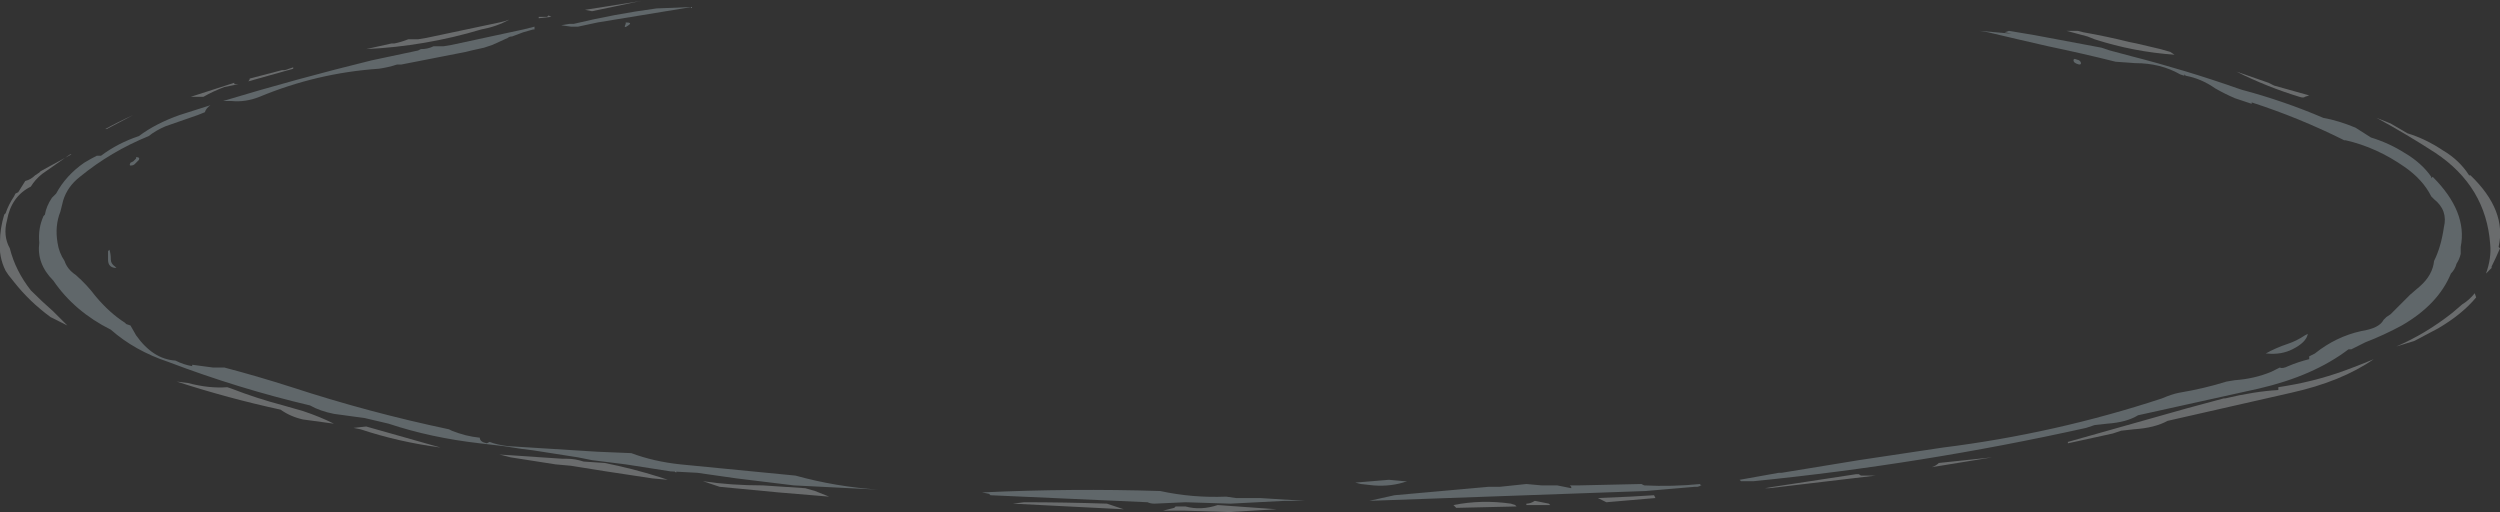 <?xml version="1.0" encoding="UTF-8" standalone="no"?>
<svg xmlns:ffdec="https://www.free-decompiler.com/flash" xmlns:xlink="http://www.w3.org/1999/xlink" ffdec:objectType="shape" height="18.25px" width="89.1px" xmlns="http://www.w3.org/2000/svg">
  <rect width="100%" height="100%" fill="#333333" stroke="none"/>
  <g transform="matrix(1.0, 0.0, 0.0, 1.0, 44.55, 6.1)">
    <path d="M28.75 -4.7 L30.35 -4.4 30.65 -4.3 31.4 -4.1 Q33.35 -3.6 35.2 -2.95 L35.35 -2.9 Q36.85 -2.5 38.25 -1.9 38.8 -1.8 39.4 -1.55 L39.95 -1.2 Q40.6 -1.0 41.15 -0.65 41.75 -0.3 42.1 0.2 L42.1 0.25 42.15 0.2 Q43.4 1.45 43.15 2.7 L43.15 2.95 Q43.1 3.15 43.0 3.3 42.95 3.5 42.8 3.65 42.35 4.75 41.05 5.5 40.4 5.85 39.75 6.1 L39.25 6.35 39.15 6.35 Q37.9 7.3 35.95 7.75 L31.65 8.7 Q31.25 8.95 30.55 9.0 L30.1 9.05 29.8 9.15 Q23.95 10.45 17.95 11.05 L17.5 11.05 17.45 11.0 18.85 10.75 18.95 10.75 21.7 10.3 24.7 9.85 Q28.7 9.35 32.5 8.1 32.85 7.95 33.1 7.9 34.0 7.75 34.8 7.5 L35.1 7.45 Q35.8 7.4 36.4 7.15 L36.7 7.0 Q36.8 7.05 37.0 6.95 37.35 6.8 37.75 6.7 L37.75 6.6 37.95 6.5 Q38.7 5.9 39.6 5.7 40.25 5.6 40.4 5.3 L40.5 5.2 40.65 5.1 41.35 4.4 41.7 4.1 Q42.15 3.7 42.2 3.2 42.45 2.7 42.55 2.0 42.7 1.4 42.2 1.0 L42.1 0.9 Q41.8 0.3 41.15 -0.15 40.15 -0.85 39.05 -1.1 L39.0 -1.1 Q37.4 -1.9 35.7 -2.45 L35.7 -2.4 35.1 -2.6 Q34.75 -2.75 34.4 -2.95 33.9 -3.3 33.35 -3.4 L33.3 -3.45 33.3 -3.4 33.15 -3.45 Q32.45 -3.85 31.55 -3.85 L30.85 -3.9 Q29.65 -4.2 28.45 -4.45 27.35 -4.7 26.3 -4.95 L26.0 -5.0 27.15 -4.9 26.9 -4.95 27.05 -5.0 27.95 -4.85 28.75 -4.7 M29.55 -3.95 L29.6 -3.9 Q29.65 -3.8 29.55 -3.8 29.35 -3.85 29.35 -3.95 29.35 -4.0 29.4 -4.0 L29.55 -3.95 M36.25 6.5 L36.2 6.5 Q36.55 6.3 37.0 6.15 37.3 6.05 37.6 5.85 L37.7 5.8 Q37.65 6.1 37.15 6.35 36.75 6.55 36.25 6.5 M14.1 11.4 L4.25 11.75 5.15 11.55 8.5 11.25 8.9 11.25 9.85 11.15 10.4 11.2 10.95 11.2 11.45 11.3 11.45 11.25 11.4 11.2 11.7 11.2 13.95 11.15 14.05 11.2 Q15.05 11.25 16.05 11.15 L16.05 11.2 16.1 11.2 15.95 11.25 15.85 11.25 14.1 11.4 M1.25 11.75 L-0.7 11.85 -2.3 11.8 -3.4 11.85 Q-3.55 11.85 -3.65 11.8 L-9.25 11.55 -9.3 11.5 -9.55 11.45 Q-6.35 11.3 -3.2 11.4 -2.05 11.65 -0.85 11.6 L-0.5 11.65 0.35 11.65 1.95 11.75 1.25 11.75 M4.4 11.2 L3.95 11.15 3.75 11.1 4.95 11.0 5.5 11.05 5.6 11.05 Q5.05 11.25 4.4 11.2 M-41.1 -0.55 L-40.95 -0.55 Q-40.35 -1.0 -39.6 -1.25 -39.0 -1.7 -38.15 -2.0 L-37.05 -2.35 Q-37.2 -2.25 -37.25 -2.1 L-37.5 -2.0 -38.65 -1.6 Q-39.0 -1.45 -39.25 -1.25 -40.6 -0.7 -41.7 0.2 -42.15 0.55 -42.3 1.05 L-42.4 1.45 Q-42.6 1.95 -42.5 2.55 -42.45 2.9 -42.25 3.2 -42.15 3.5 -41.85 3.7 -41.45 4.05 -41.15 4.45 -40.65 5.05 -40.1 5.4 L-40.05 5.45 -39.9 5.5 -39.7 5.85 Q-39.1 6.7 -38.3 6.75 -38.0 6.9 -37.7 6.95 L-37.7 6.9 -36.95 7.0 -36.55 7.0 Q-35.4 7.3 -34.15 7.7 -31.4 8.6 -28.55 9.2 L-28.45 9.25 Q-27.95 9.45 -27.45 9.5 -27.45 9.65 -27.2 9.7 L-27.1 9.65 Q-26.85 9.75 -26.45 9.8 L-23.25 10.0 -22.05 10.05 Q-21.25 10.35 -20.3 10.45 L-16.2 10.85 Q-14.75 11.25 -13.25 11.35 L-16.25 11.2 -18.3 10.95 -19.7 10.75 -20.65 10.7 -22.25 10.45 -23.45 10.3 -23.95 10.2 -25.55 9.95 -25.95 9.9 -26.6 9.8 -27.45 9.7 Q-29.2 9.5 -30.7 9.0 L-31.55 8.8 -32.65 8.65 Q-33.15 8.55 -33.5 8.35 -36.05 7.75 -38.55 6.8 -39.75 6.4 -40.6 5.65 -41.9 5.0 -42.65 3.9 -43.25 3.3 -43.15 2.55 -43.2 2.05 -43.0 1.6 L-42.95 1.55 Q-42.9 1.25 -42.7 0.95 L-42.55 0.8 Q-42.2 0.15 -41.55 -0.3 -41.3 -0.45 -41.1 -0.55 M-39.6 -0.4 L-39.75 -0.25 Q-39.8 -0.2 -39.9 -0.2 -39.95 -0.2 -39.9 -0.3 L-39.8 -0.35 -39.7 -0.45 -39.7 -0.5 Q-39.55 -0.5 -39.6 -0.4 M-36.3 -2.5 L-36.6 -2.5 Q-33.95 -3.3 -31.3 -3.95 L-29.65 -4.3 -29.55 -4.35 Q-29.3 -4.35 -29.1 -4.45 L-28.75 -4.45 -28.45 -4.5 -25.9 -5.05 -25.5 -5.15 -25.5 -5.05 -25.55 -5.05 -25.9 -4.95 -26.3 -4.8 Q-26.4 -4.8 -26.45 -4.75 L-27.0 -4.5 -27.3 -4.4 -27.75 -4.3 -27.95 -4.25 -30.25 -3.8 -30.4 -3.8 Q-30.7 -3.7 -31.05 -3.65 -33.25 -3.5 -35.3 -2.65 -35.8 -2.45 -36.3 -2.5 M-24.05 -5.15 L-24.2 -5.15 -24.55 -5.2 -24.25 -5.25 -24.1 -5.25 Q-22.65 -5.6 -21.15 -5.8 L-19.9 -5.85 -23.25 -5.3 -23.95 -5.15 -24.05 -5.15 M-22.15 -5.2 Q-22.35 -5.05 -22.25 -5.25 L-22.25 -5.3 Q-22.0 -5.3 -22.15 -5.2 M-40.4 3.45 Q-40.7 3.45 -40.7 3.15 L-40.7 2.85 -40.65 2.8 Q-40.6 2.95 -40.6 3.15 -40.6 3.3 -40.45 3.4 L-40.4 3.45" fill="#cbe3ed" fill-opacity="0.298" fill-rule="evenodd" stroke="none"/>
    <path d="M32.8 -4.25 L32.95 -4.15 Q31.5 -4.25 30.1 -4.7 L29.85 -4.8 29.1 -5.0 29.5 -5.0 29.7 -4.95 Q30.55 -4.8 31.35 -4.6 L31.6 -4.55 32.45 -4.35 32.8 -4.25 M36.5 -3.05 L37.75 -2.7 37.6 -2.65 Q37.55 -2.6 37.4 -2.65 36.25 -3.0 35.15 -3.55 L36.3 -3.15 36.5 -3.05 M37.75 -2.3 L37.75 -2.3 M41.25 -1.35 Q41.9 -1.15 42.5 -0.75 43.1 -0.4 43.45 0.15 L43.5 0.15 Q44.8 1.4 44.5 2.7 L44.55 2.75 Q44.4 3.1 44.25 3.4 L44.25 3.45 44.05 3.65 Q44.25 3.1 44.2 2.6 44.05 0.55 42.25 -0.65 41.25 -1.3 40.15 -1.9 L40.65 -1.7 41.25 -1.35 M18.35 11.3 L18.65 11.25 21.6 10.8 21.7 10.8 Q21.75 10.85 21.8 10.85 L22.3 10.85 18.5 11.3 18.35 11.3 M14.4 11.55 L14.45 11.65 12.7 11.8 12.4 11.65 13.55 11.6 14.4 11.55 M24.3 10.55 Q24.45 10.5 24.55 10.4 L26.45 10.2 24.3 10.55 M39.3 7.0 Q39.7 6.85 40.05 6.7 38.9 7.5 37.1 7.9 L32.7 8.9 Q32.25 9.15 31.5 9.2 L31.05 9.25 30.75 9.35 29.15 9.7 29.15 9.65 33.4 8.45 34.7 8.1 34.75 8.1 Q35.8 7.85 36.65 7.8 L36.65 7.7 36.95 7.65 Q38.15 7.45 39.3 7.0 M42.85 5.05 L43.2 4.75 Q43.45 4.6 43.65 4.35 L43.7 4.5 Q43.2 5.1 42.35 5.6 L41.5 6.05 40.85 6.25 Q41.9 5.8 42.85 5.05 M2.0 12.0 L2.0 12.0 M-23.45 -5.7 L-23.7 -5.75 -21.8 -6.05 -21.55 -6.1 -23.45 -5.7 M-30.6 -4.55 L-30.5 -4.55 Q-30.25 -4.6 -30.0 -4.7 L-29.65 -4.7 -29.35 -4.75 -26.75 -5.3 -26.55 -5.35 -26.4 -5.4 Q-26.85 -5.15 -27.4 -5.05 -29.4 -4.45 -31.5 -4.35 L-30.6 -4.55 M-36.2 -3.15 L-36.2 -3.1 -36.05 -3.1 -36.55 -3.0 Q-36.95 -2.85 -37.3 -2.65 L-37.75 -2.65 -36.2 -3.15 M-35.7 -3.2 Q-35.65 -3.25 -35.65 -3.3 L-34.5 -3.6 -34.4 -3.6 -34.1 -3.7 -34.1 -3.65 -35.7 -3.2 M-40.75 -1.5 L-40.8 -1.5 Q-40.35 -1.75 -39.8 -2.0 L-40.75 -1.5 M-42.0 -0.6 L-42.05 -0.6 Q-42.55 -0.25 -43.05 0.1 -43.3 0.3 -43.45 0.55 -44.15 0.9 -44.3 1.75 -44.45 2.3 -44.2 2.75 -44.0 3.55 -43.45 4.25 -43.05 4.65 -42.65 5.0 L-42.15 5.5 -42.75 5.2 Q-43.5 4.65 -44.05 3.95 L-44.25 3.7 -44.35 3.55 Q-44.6 3.05 -44.55 2.5 -44.55 2.05 -44.4 1.55 L-44.35 1.5 Q-44.25 1.2 -44.05 0.9 L-44.0 0.8 -43.9 0.75 -43.65 0.35 Q-43.45 0.3 -43.3 0.15 L-43.15 0.05 -43.1 0.0 -42.0 -0.6 M10.65 11.85 L10.7 11.9 9.85 11.9 9.85 11.85 Q10.0 11.85 10.15 11.75 L10.65 11.85 M7.35 12.0 L7.25 11.9 Q8.25 11.7 9.3 11.85 L9.45 11.9 9.5 11.95 7.35 12.0 M-25.35 -5.45 L-25.35 -5.5 -25.05 -5.5 -25.0 -5.55 -24.9 -5.5 -25.35 -5.45 M-20.45 10.75 L-20.5 10.7 -20.45 10.7 -20.45 10.75 M-2.95 12.1 L-3.1 12.1 -2.7 12.0 -2.65 11.95 -2.3 11.95 Q-1.75 12.1 -1.15 11.9 L0.95 12.05 -0.75 12.15 -2.35 12.1 -2.95 12.1 M-8.45 11.85 L-8.05 11.8 Q-6.6 11.8 -5.1 11.85 L-4.5 12.05 -8.45 11.85 M-21.3 10.95 L-22.95 10.7 -24.2 10.5 -24.75 10.45 -26.35 10.2 -26.75 10.1 -24.5 10.25 -24.35 10.25 Q-24.05 10.25 -23.75 10.35 L-23.0 10.4 Q-22.0 10.6 -21.05 10.9 L-20.75 11.0 -21.3 10.95 M-18.9 11.25 L-19.5 11.05 Q-18.5 11.2 -17.35 11.2 L-15.85 11.3 -15.5 11.4 Q-15.25 11.5 -15.0 11.6 L-16.8 11.45 -18.9 11.25 M-34.55 8.5 Q-36.4 8.1 -38.25 7.5 L-37.85 7.55 Q-37.1 7.75 -36.45 7.7 L-36.3 7.75 Q-35.4 8.1 -34.45 8.35 L-33.75 8.55 Q-33.15 8.75 -32.65 9.0 L-33.75 8.85 Q-34.2 8.75 -34.55 8.5 M-31.95 9.15 L-31.5 9.1 -28.85 9.85 Q-30.35 9.65 -31.7 9.2 L-31.95 9.15" fill="#ebf3f7" fill-opacity="0.298" fill-rule="evenodd" stroke="none"/>
  </g>
</svg>
